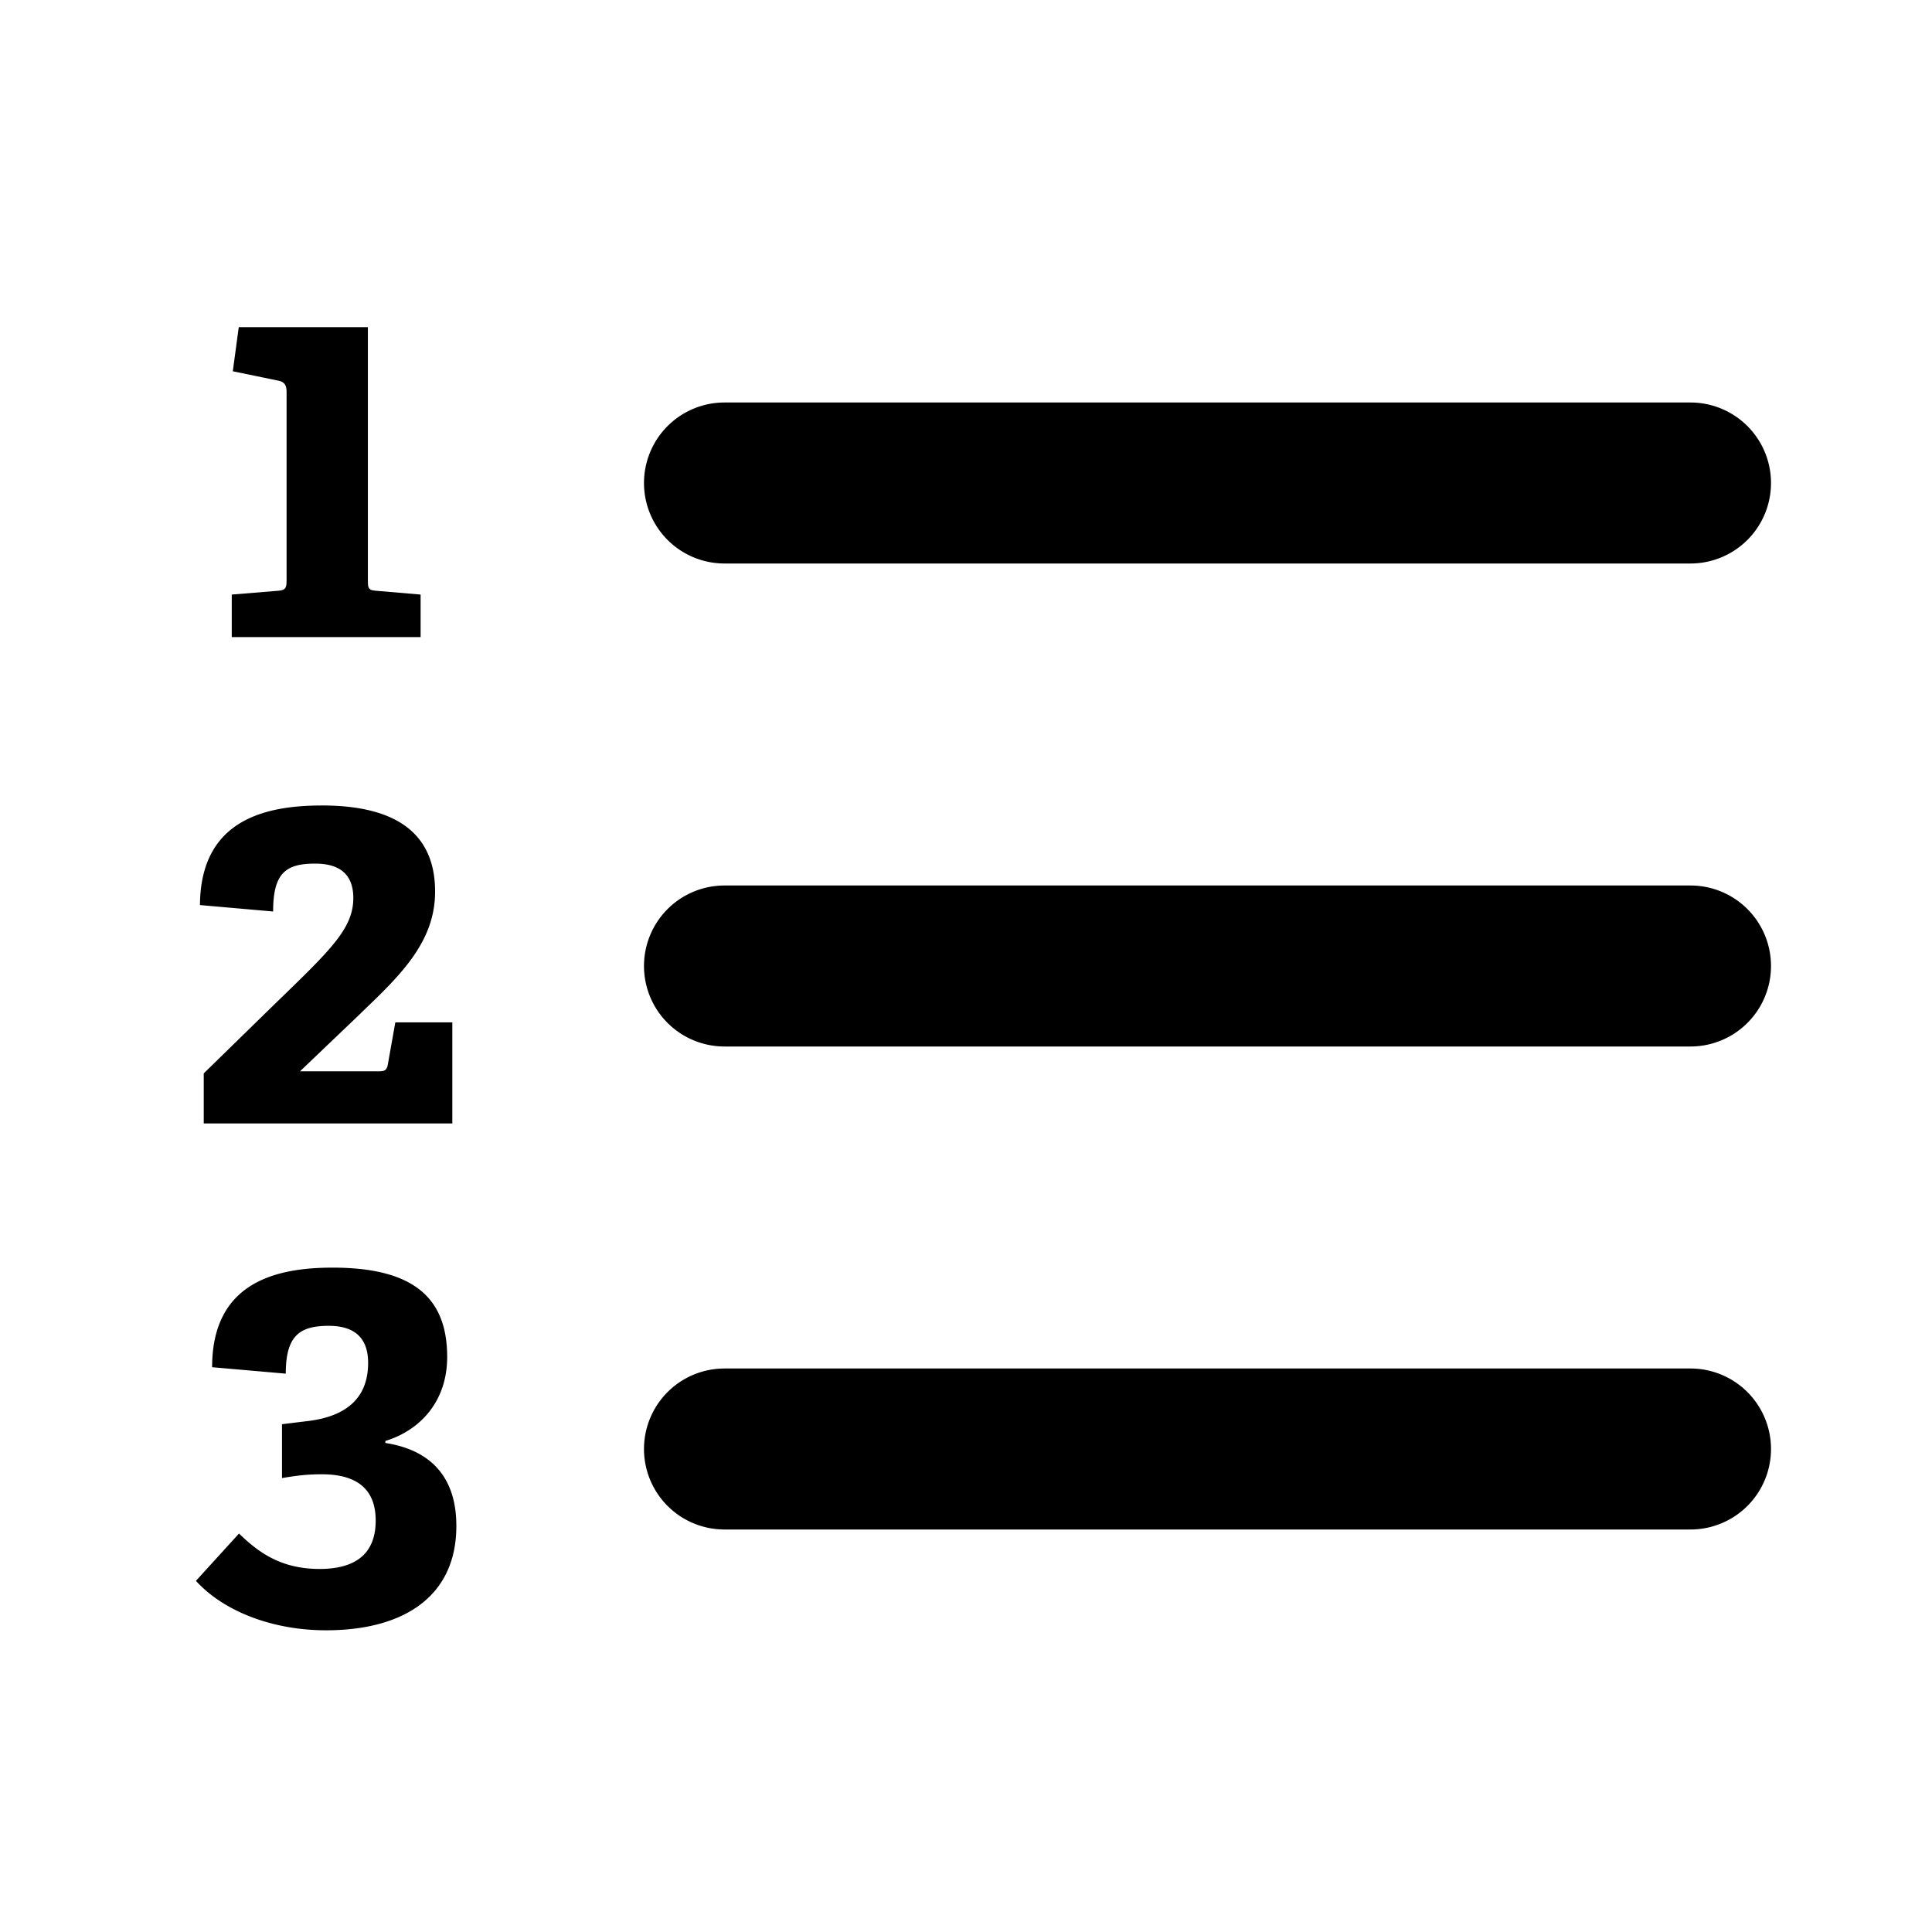 <svg xmlns="http://www.w3.org/2000/svg" viewBox="0 0 24 24" class="pdsicon"><path fill-rule="evenodd" d="M8 6a1 1 0 0 1 1-1h12a1 1 0 1 1 0 2H9a1 1 0 0 1-1-1m0 6a1 1 0 0 1 1-1h12a1 1 0 1 1 0 2H9a1 1 0 0 1-1-1m0 6a1 1 0 0 1 1-1h12a1 1 0 1 1 0 2H9a1 1 0 0 1-1-1M2.879 7.386v.528h2.346v-.528l-.548-.047c-.1-.007-.107-.027-.107-.134V4.064H2.966l-.074.548.581.12c.067.02.087.06.087.14v2.333c0 .1-.013.127-.107.134zm-.348 6.57v-.622l.896-.875.059-.057c.633-.614.903-.877.903-1.246 0-.248-.12-.428-.474-.428-.368 0-.522.12-.522.595l-.909-.08c.007-1.063.816-1.237 1.517-1.237 1.036 0 1.404.44 1.404 1.07 0 .626-.432 1.04-.918 1.505l-.004.005-.756.722h.983c.067 0 .094-.014.107-.08l.094-.528h.708v1.256zm3.138 4.999c0-.602-.314-.942-.882-1.03V17.9c.42-.127.768-.481.768-1.043 0-.715-.394-1.11-1.423-1.11-.702 0-1.497.181-1.497 1.237l.915.08c0-.474.174-.594.535-.594.374 0 .488.206.488.46 0 .428-.26.662-.742.722l-.328.04v.669c.201-.034.328-.047.495-.047.414 0 .669.167.669.575 0 .468-.321.601-.696.601-.468 0-.748-.193-1.002-.44l-.535.588c.341.374.942.614 1.617.614.956 0 1.618-.414 1.618-1.296"/></svg>